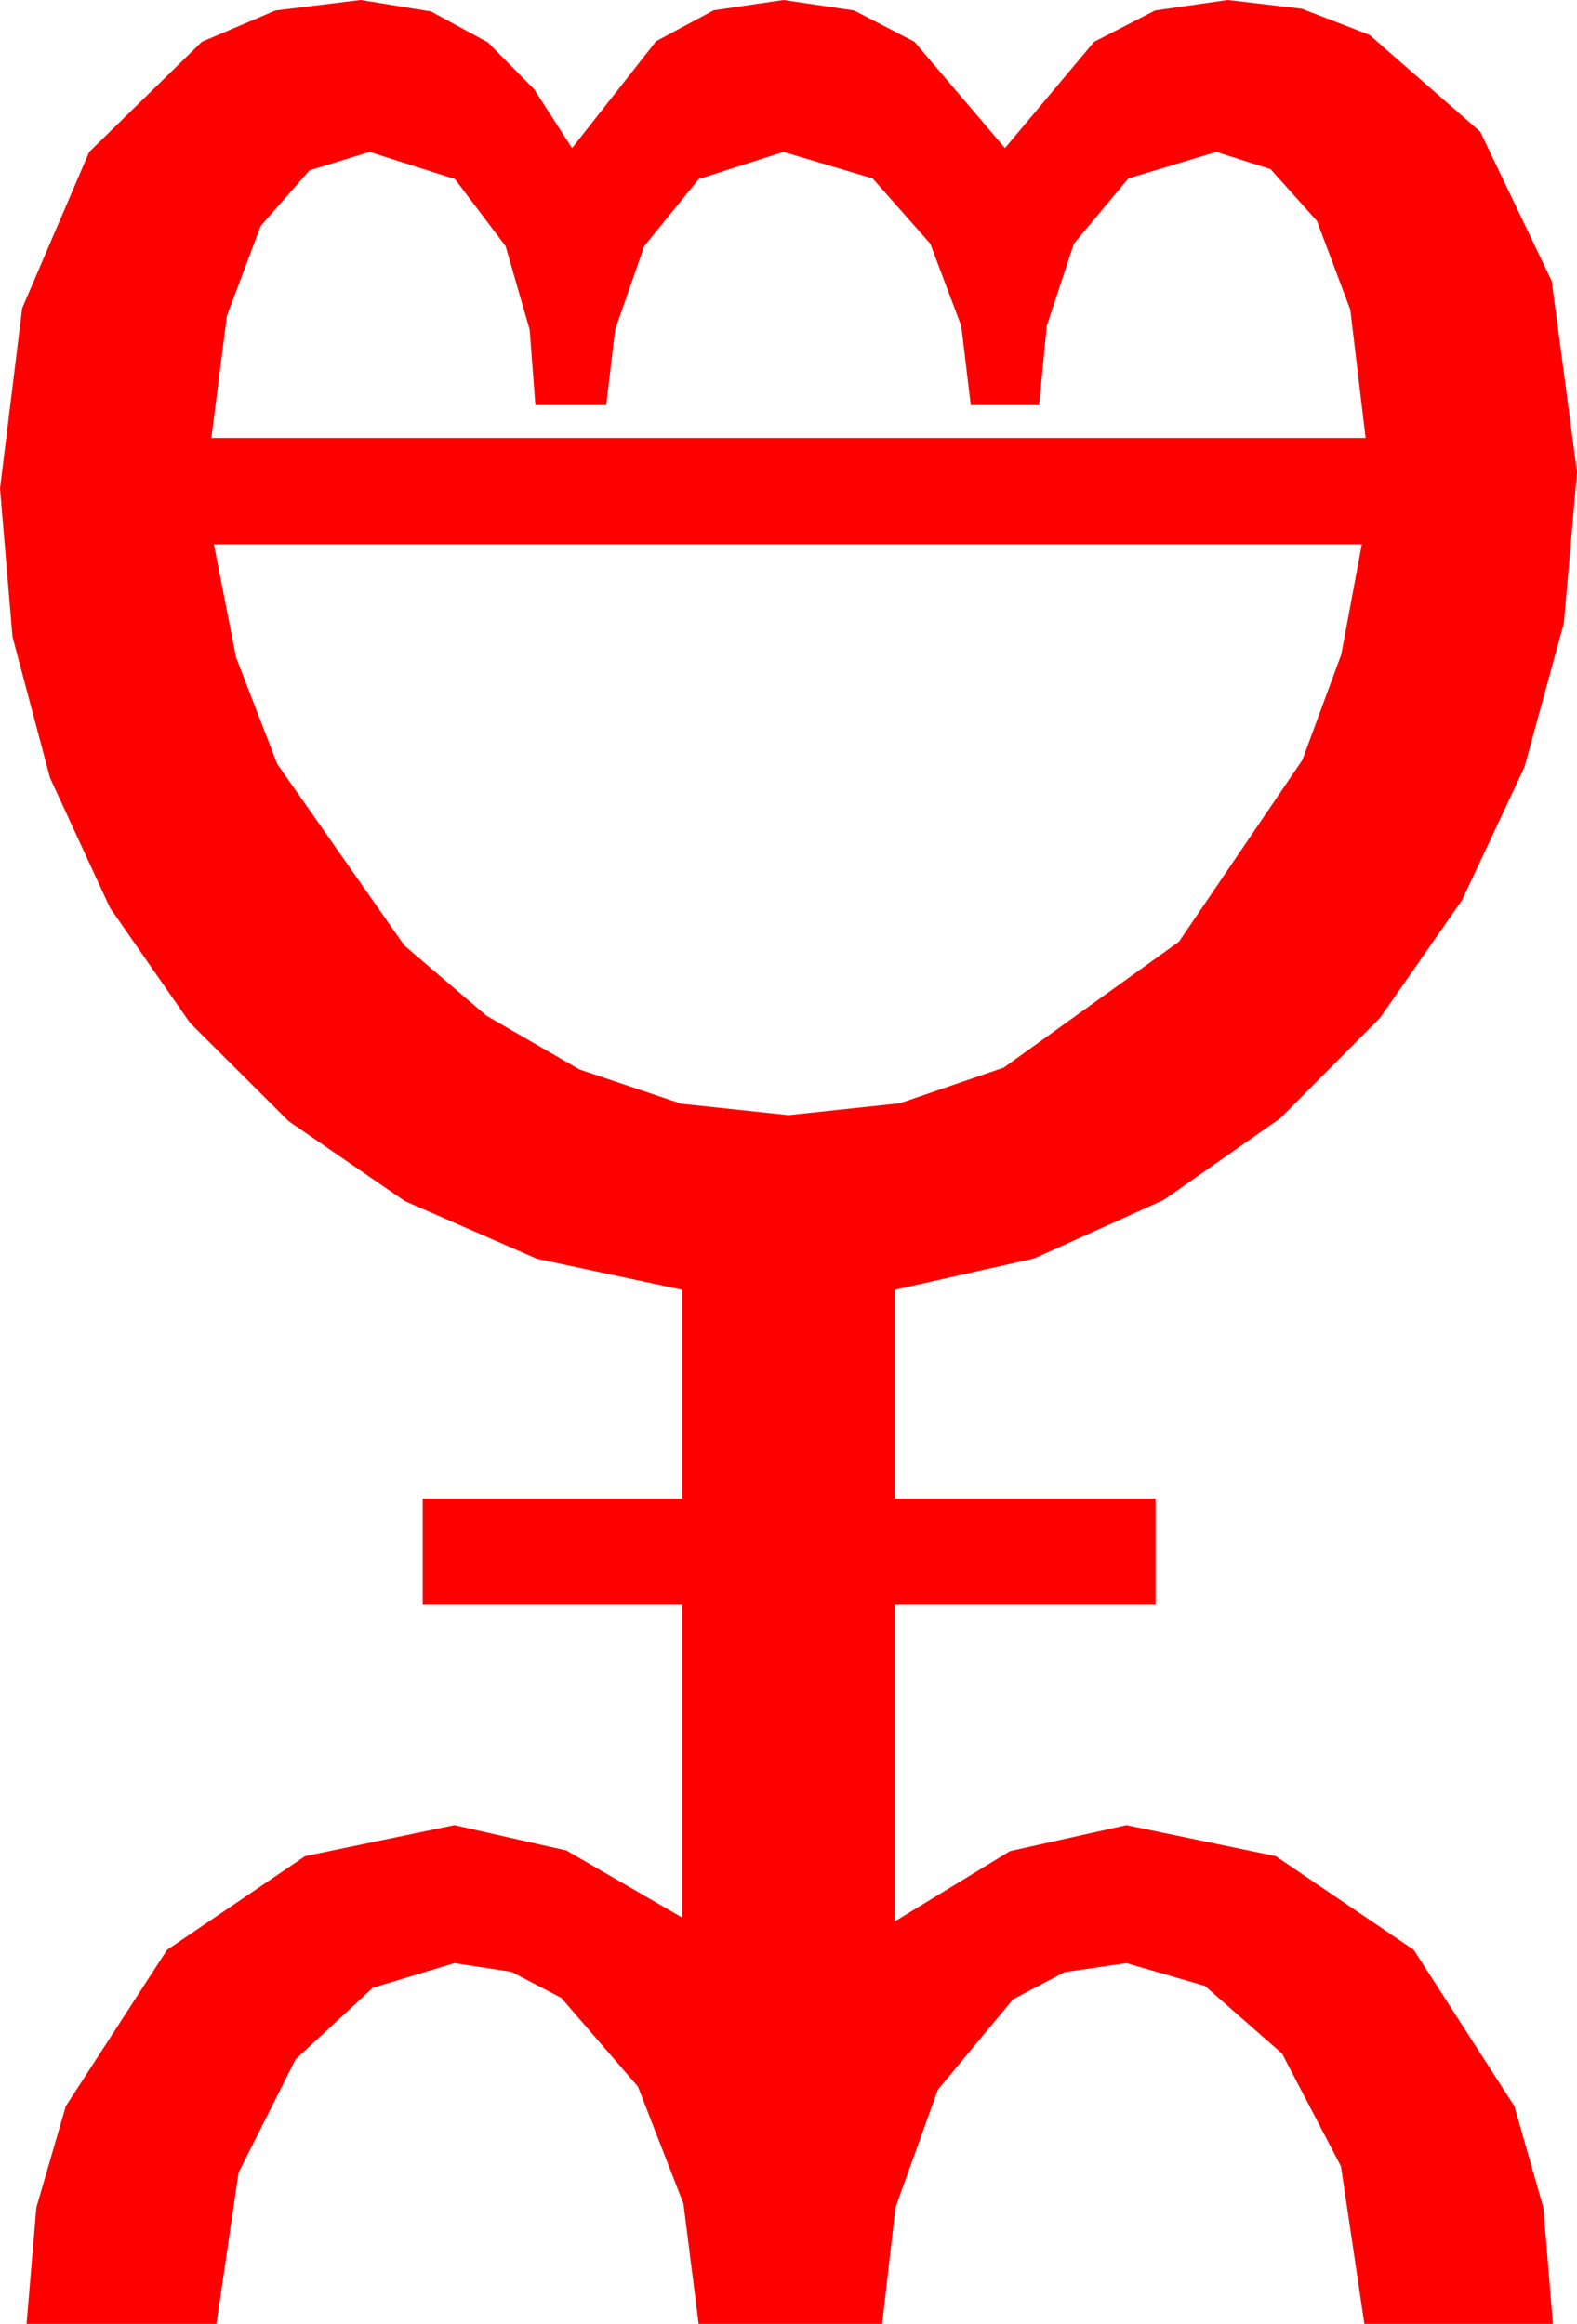 <?xml version="1.0" encoding="utf-8"?>
<!DOCTYPE svg PUBLIC "-//W3C//DTD SVG 1.1//EN" "http://www.w3.org/Graphics/SVG/1.1/DTD/svg11.dtd">
<svg width="36.504" height="53.789" xmlns="http://www.w3.org/2000/svg" xmlns:xlink="http://www.w3.org/1999/xlink" xmlns:xml="http://www.w3.org/XML/1998/namespace" version="1.1">
  <g>
    <g>
      <path style="fill:#FF0000;fill-opacity:1" d="M4.951,12.598L5.464,15.216 6.416,17.681 9.36,21.885 11.261,23.511 13.418,24.756 15.769,25.547 18.252,25.811 20.83,25.536 23.232,24.712 27.29,21.797 30.146,17.593 31.047,15.15 31.523,12.598 4.951,12.598z M8.555,3.516L7.163,3.944 6.035,5.229 5.251,7.313 4.893,10.137 31.611,10.137 31.256,7.167 30.483,5.112 29.41,3.915 28.154,3.516 26.118,4.131 24.858,5.64 24.229,7.544 24.053,9.375 22.471,9.375 22.251,7.544 21.533,5.64 20.2,4.131 18.135,3.516 16.172,4.146 14.912,5.698 14.238,7.632 14.033,9.375 12.393,9.375 12.261,7.632 11.704,5.698 10.532,4.146 8.555,3.516z M8.35,0L9.976,0.264 11.294,0.981 12.363,2.065 13.242,3.428 15.19,0.952 16.52,0.238 18.135,0 19.772,0.242 21.167,0.967 23.262,3.428 25.327,0.967 26.737,0.242 28.418,0 30.132,0.201 31.699,0.806 34.263,3.047 35.918,6.504 36.504,10.928 36.2,14.421 35.288,17.754 33.845,20.83 31.948,23.555 29.634,25.884 26.938,27.773 23.939,29.128 20.713,29.854 20.713,34.688 26.748,34.688 26.748,37.148 20.713,37.148 20.713,44.473 23.379,42.847 26.074,42.246 29.531,42.964 32.725,45.132 35.054,48.75 35.724,51.094 35.947,53.789 31.582,53.789 31.04,50.142 29.678,47.534 27.891,45.967 26.074,45.439 24.642,45.648 23.452,46.274 21.709,48.369 20.728,51.094 20.42,53.789 16.172,53.789 15.82,51.006 14.766,48.296 12.993,46.245 11.84,45.641 10.518,45.439 8.628,46.011 6.841,47.666 5.522,50.288 5.01,53.789 0.615,53.789 0.842,51.094 1.523,48.75 3.867,45.132 7.061,42.964 10.518,42.246 13.11,42.832 15.791,44.385 15.791,37.148 9.785,37.148 9.785,34.688 15.791,34.688 15.791,29.854 12.429,29.136 9.375,27.803 6.68,25.95 4.395,23.672 2.545,21.01 1.157,18.003 0.289,14.74 0,11.309 0.513,7.134 2.065,3.516 4.673,0.967 6.376,0.242 8.35,0z" />
    </g>
  </g>
</svg>